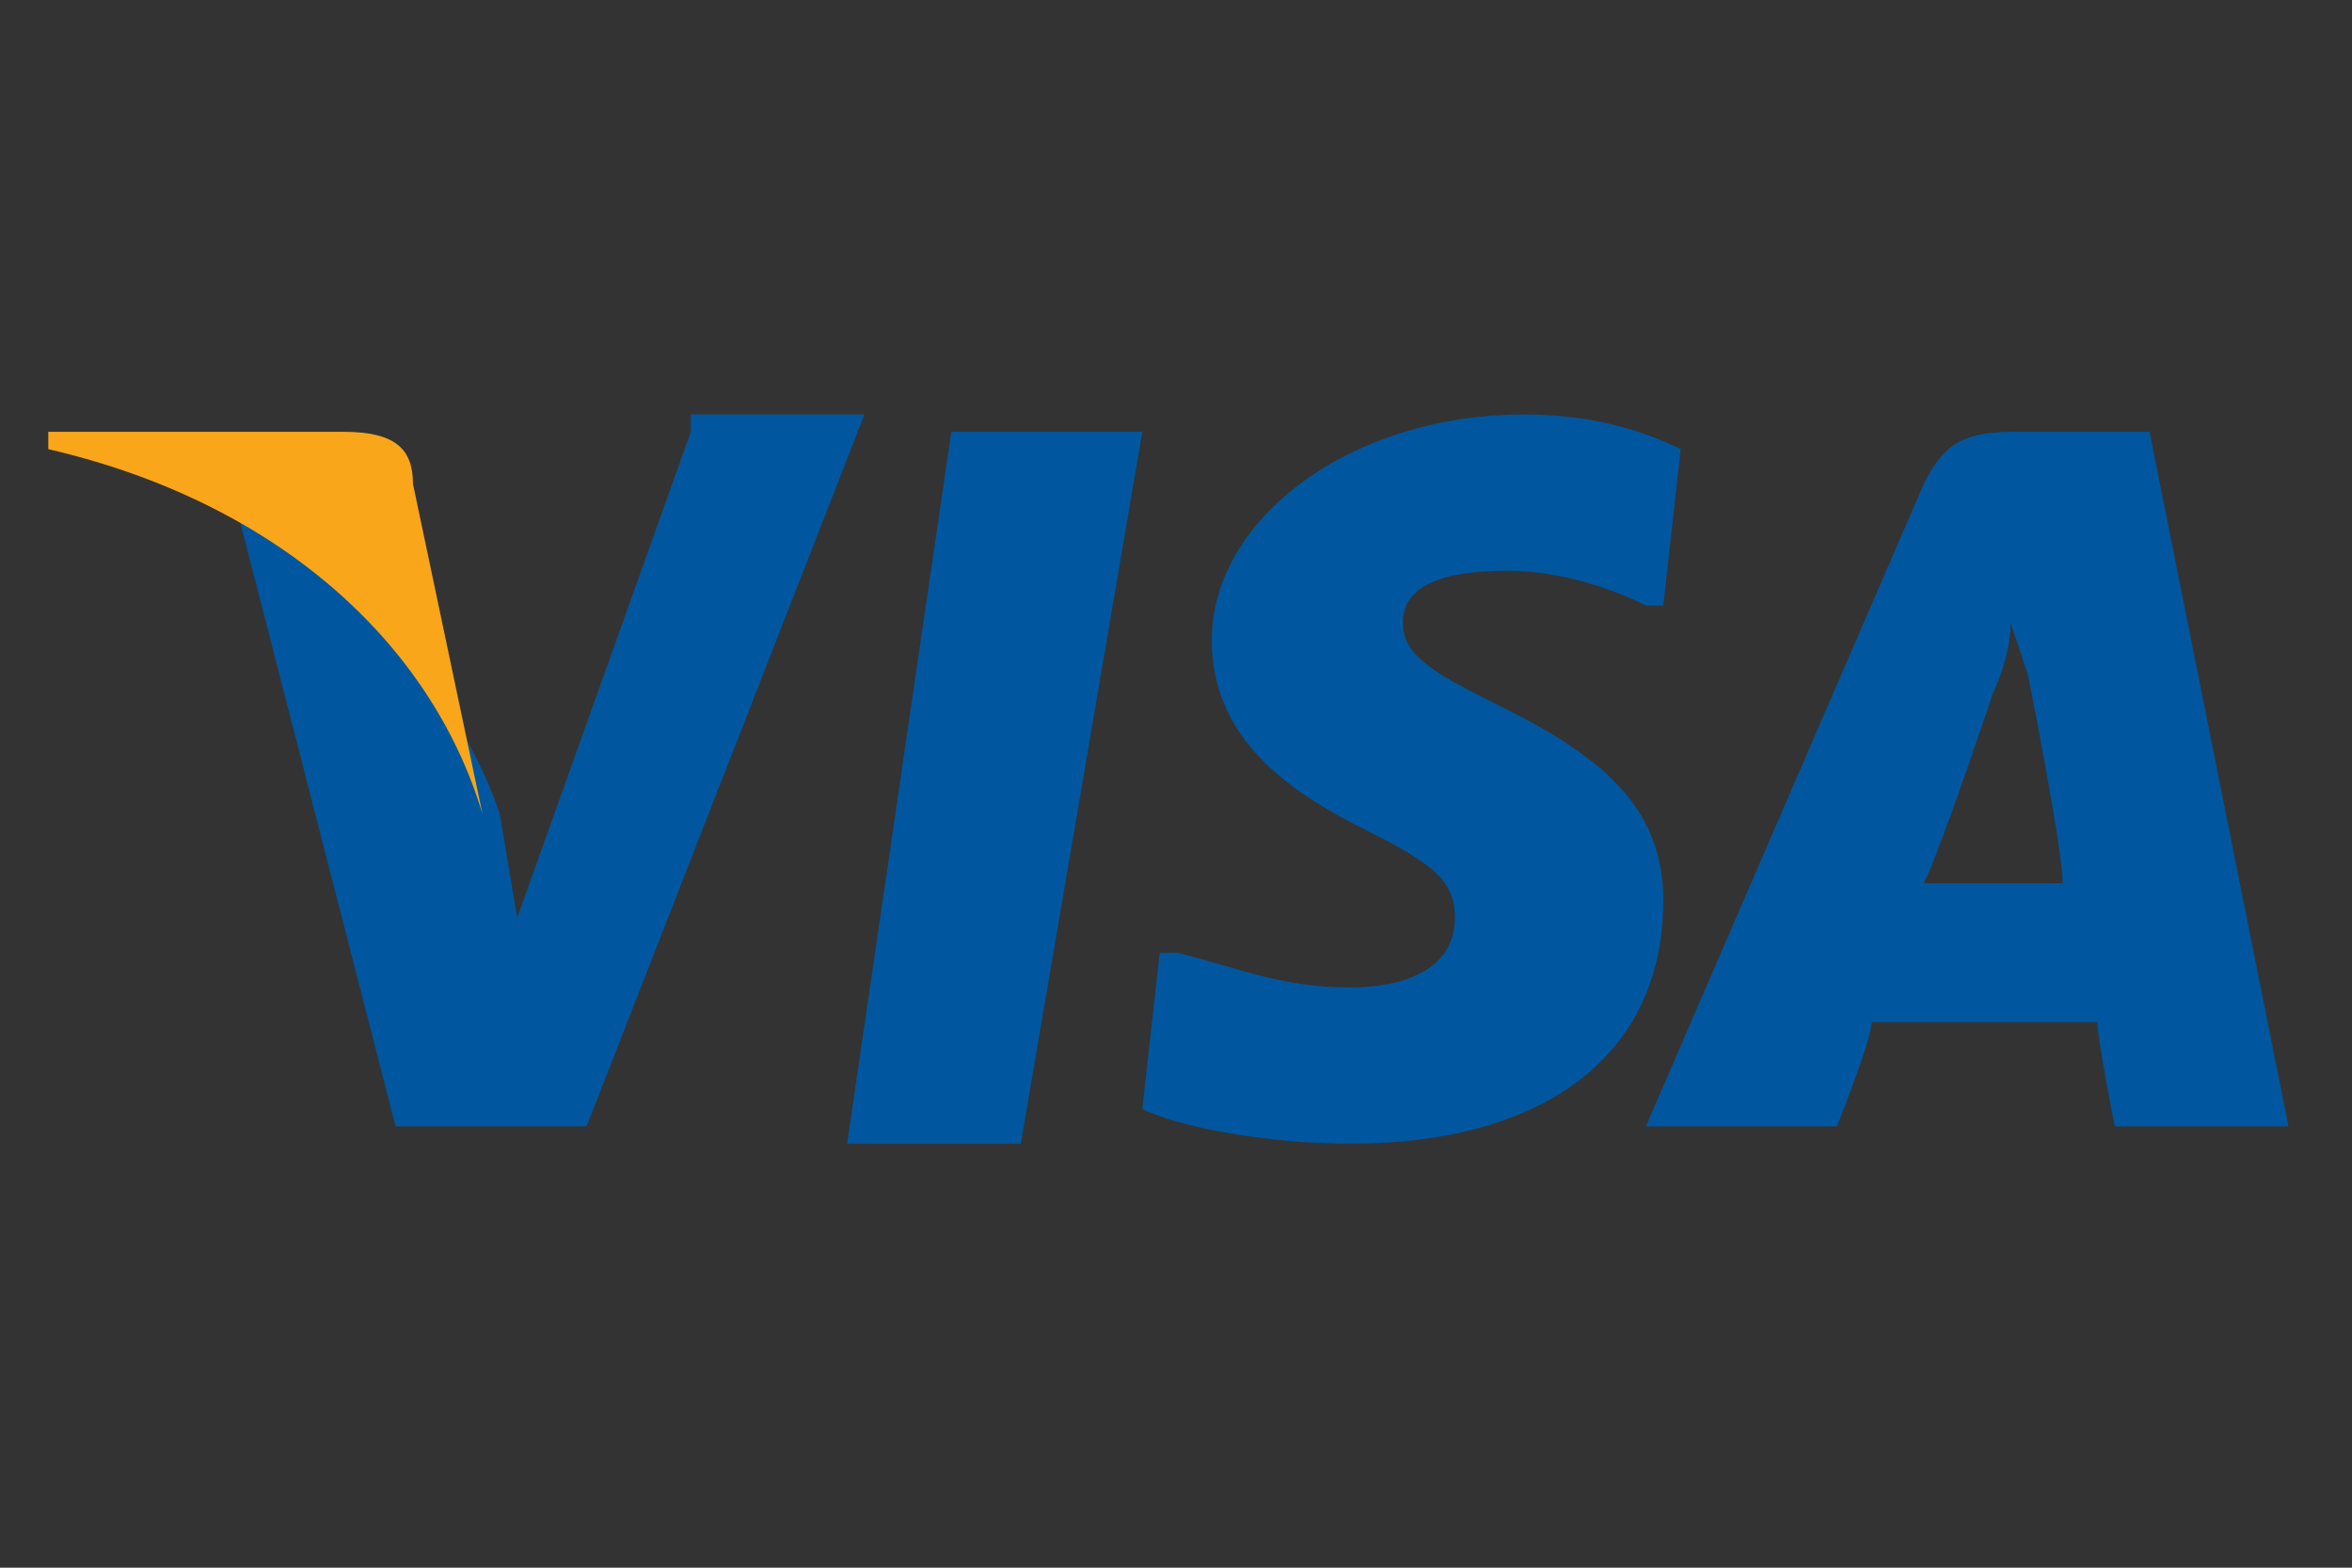 <?xml version="1.0" encoding="utf-8"?>
<!-- Generator: Adobe Illustrator 26.3.1, SVG Export Plug-In . SVG Version: 6.00 Build 0)  -->
<svg version="1.1"
	 id="Layer_1" xmlns:rdf="http://www.w3.org/1999/02/22-rdf-syntax-ns#" xmlns:svg="http://www.w3.org/2000/svg" xmlns:inkscape="http://www.inkscape.org/namespaces/inkscape" xmlns:sodipodi="http://sodipodi.sourceforge.net/DTD/sodipodi-0.dtd" xmlns:dc="http://purl.org/dc/elements/1.1/" xmlns:cc="http://creativecommons.org/ns#" inkscape:version="0.91 r13725"
	 xmlns="http://www.w3.org/2000/svg" xmlns:xlink="http://www.w3.org/1999/xlink" x="0px" y="0px" viewBox="0 0 60 40"
	 style="enable-background:new 0 0 60 40;" xml:space="preserve">
<rect x="0" y="0" width="60" height="40" fill="#333333" stroke="none"/>
<style type="text/css">
	.st0{fill:#00579F;}
	.st1{fill:#FAA61A;}
	.st2{fill-rule:evenodd;clip-rule:evenodd;fill:#8B3392;}
	.st3{fill-rule:evenodd;clip-rule:evenodd;fill:#FFFFFF;}
	.st4{fill:#FFFFFF;}
	.st5{fill:#D91E39;}
	.st6{fill:#E6175B;}
	.st7{fill:#951B21;}
	.st8{fill:#EC107F;}
	.st9{fill:#F05B22;}
	.st10{fill:#E91D25;}
	.st11{fill:#F59D1E;}
</style>
<sodipodi:namedview  bordercolor="#666666" borderopacity="1" gridtolerance="10" guidetolerance="10" id="namedview19" inkscape:current-layer="Layer_1" inkscape:cx="34.690897" inkscape:cy="131.15483" inkscape:pageopacity="0" inkscape:pageshadow="2" inkscape:window-height="705" inkscape:window-maximized="1" inkscape:window-width="1366" inkscape:window-x="-8" inkscape:window-y="-8" inkscape:zoom="0.35355339" objecttolerance="10" pagecolor="#ffffff" showgrid="false">
	</sodipodi:namedview>
<g id="g4158" transform="matrix(4.43,0,0,4.43,-81.166,-105.048)">
	<polygon id="polygon9" class="st0" points="24.2,30.3 23.2,30.3 23.8,26.2 24.9,26.2 	"/>
	<path id="path11" inkscape:connector-curvature="0" class="st0" d="M28,26.3c-0.2-0.1-0.5-0.2-0.9-0.2c-1,0-1.8,0.6-1.8,1.3
		c0,0.6,0.5,0.9,0.9,1.1c0.4,0.2,0.5,0.3,0.5,0.5c0,0.3-0.3,0.4-0.6,0.4c-0.4,0-0.6-0.1-1-0.2L25,29.2l-0.1,0.9
		c0.2,0.1,0.7,0.2,1.2,0.2c1.1,0,1.8-0.5,1.8-1.4c0-0.5-0.3-0.8-0.9-1.1c-0.4-0.2-0.6-0.3-0.6-0.5c0-0.2,0.2-0.3,0.6-0.3
		c0.3,0,0.6,0.1,0.8,0.2l0.1,0L28,26.3C28,26.3,28,26.3,28,26.3z"/>
	<path id="path13" inkscape:connector-curvature="0" class="st0" d="M29.4,28.8c0.1-0.2,0.4-1.1,0.4-1.1c0,0,0.1-0.2,0.1-0.4
		l0.1,0.3c0,0,0.2,1,0.2,1.2C30.1,28.8,29.6,28.8,29.4,28.8L29.4,28.8z M30.7,26.2h-0.8c-0.3,0-0.4,0.1-0.5,0.3l-1.6,3.7h1.1
		c0,0,0.2-0.5,0.2-0.6c0.1,0,1.2,0,1.3,0c0,0.1,0.1,0.6,0.1,0.6h1L30.7,26.2L30.7,26.2L30.7,26.2z"/>
	<path id="path15" inkscape:connector-curvature="0" class="st0" d="M22.3,26.2l-1,2.8l-0.1-0.6c-0.2-0.6-0.8-1.4-1.5-1.7l0.9,3.5
		h1.1l1.6-4.1H22.3L22.3,26.2L22.3,26.2z"/>
	<path id="path17" inkscape:connector-curvature="0" class="st1" d="M20.3,26.2h-1.7l0,0.1c1.3,0.3,2.2,1.1,2.5,2.1l-0.4-1.9
		C20.7,26.3,20.6,26.2,20.3,26.2L20.3,26.2z"/>
</g>
<g>
	<rect x="228.9" y="-33.7" class="st2" width="66.3" height="44.4"/>
	<polygon class="st3" points="275.1,-26.4 267.2,-18.6 267.8,-14.2 269.2,-17.2 273.7,-11.5 280,-30.8 259.1,-22.1 264.7,-19.1 	"/>
	<g>
		<path class="st4" d="M268.3-12.6c0,0-6.7,0-8.3,0c-6.3,1-7,10.1-0.1,11.4h8.4v-8.3c2.8,0.1,3.4,3.6,1.3,4.8
			c0.4,0.5,2.1,2.3,2.1,2.3C276-6.2,273.5-12.3,268.3-12.6z M265.2-4.3c0,0-4.3,0-4.6,0c-2.9,0.2-3.8-4.6-0.3-5.2c1,0,4.9,0,4.9,0
			V-4.3z"/>
	</g>
	<path class="st3" d="M285.6-8.5c-1.4,0-3,0-3,0l-1.3,3c0,0,3.5,0,3.9,0c0.8,0,0.8,1.1,0,1.2c-1,0-6.7,0-6.7,0v-5.2h10.3v-3.1
		c0,0-1.4,0-1.5,0c-0.4-6.4-8.1-6.6-10.1-3.1c0.4,0.3,2.3,2,2.3,2c1.2-1.8,4.4-1.7,4.8,1.1h-8.8v11.4h9.9c2.2,0,3.3-1.7,3.5-3.1
		C288.9-6.6,287.5-8.1,285.6-8.5z"/>
	<path class="st3" d="M256-12.6h-4c-1.3,1.6-3.5,7.8,0.9,12.6c0,0,1.9-1.6,2.3-1.9C253.9-3.3,251.6-8.7,256-12.6z"/>
	<path class="st3" d="M245.9,0c0,1.4-1.1,2.5-2.5,2.5c-1.4,0-2.5-1.1-2.5-2.5c0-1.4,1.1-2.5,2.5-2.5C244.7-2.5,245.9-1.3,245.9,0z"
		/>
	<g>
		<g>
			<path class="st3" d="M240.5-12.6c-6.3,1-7,10.1-0.1,11.4h0c0.5-1.1,1.6-1.8,2.9-1.8s2.4,0.8,2.9,1.8h2.6c0-0.4,0-11.4,0-11.4
				S242.1-12.6,240.5-12.6z M245.8-4.3c0,0-4.3,0-4.6,0c-2.9,0.2-3.8-4.6-0.3-5.2c1,0,4.9,0,4.9,0V-4.3z"/>
		</g>
	</g>
	<g>
		<g>
			<g>
				<path class="st3" d="M243.5-15.3c1-0.2,1.5-2.3-0.1-2.7c-0.2,0-2.7,0-2.7,0v4h1.1v-1.2l1.2,1.2h1.7L243.5-15.3z M243.4-16.7
					c0,0.1-0.1,0.3-0.3,0.3h-1.3V-17h1.3C243.2-17,243.4-16.9,243.4-16.7L243.4-16.7z"/>
			</g>
		</g>
		<g>
			<g>
				<path class="st3" d="M246.6-18.1c-1.1,0-2,0.9-2,2c0,1.1,0.9,2,2,2c1.1,0,2-0.9,2-2C248.7-17.2,247.8-18.1,246.6-18.1z
					 M246.6-15.2c-0.5,0-0.9-0.4-0.9-0.9c0-0.5,0.4-0.9,0.9-0.9s0.9,0.4,0.9,0.9C247.5-15.6,247.1-15.2,246.6-15.2z"/>
			</g>
		</g>
		<path class="st3" d="M258.1-17h1.8v-1.2h-1.5c-1.2,0-2.2,0.9-2.2,2c0,1.1,1,2,2.2,2h1.5v-1.2h-1.8c-0.3,0-0.5-0.1-0.7-0.3h2.5
			v-1.1h-2.5C257.6-16.8,257.8-17,258.1-17z"/>
		<g>
			<path class="st3" d="M250.9-15.3c-0.5,0-0.8-0.4-0.8-0.8v0c0-0.5,0.4-0.8,0.8-0.8h1.7v-1.2h-1.5c-1.2,0-2.2,0.9-2.2,2
				c0,1.1,1,2,2.2,2h1.5v-1.2H250.9z"/>
		</g>
		<polygon class="st3" points="264.1,-18.1 260.2,-18.1 260.2,-17 261.6,-17 261.6,-14.2 262.6,-14.2 262.6,-17 264.1,-17 		"/>
		<polygon class="st4" points="254.8,-16.1 256.7,-18.1 255.2,-18.1 254.1,-17 254.1,-18.1 253,-18.1 253,-14.2 254.1,-14.2 
			254.1,-15.3 255.2,-14.2 256.7,-14.2 		"/>
	</g>
	<g>
		<path class="st4" d="M270.5,0.7c-0.2,0-0.3,0.1-0.5,0.3c-0.1,0.2-0.2,0.3-0.2,0.5c0,0.1,0,0.2,0.1,0.3C270,2,270,2,270.1,2
			c0,0,0.1,0,0.2-0.1l0.1,0.3c-0.1,0.1-0.2,0.1-0.3,0.1c-0.1,0-0.2,0-0.4-0.1c-0.1-0.1-0.1-0.2-0.2-0.3c0-0.1,0-0.2,0-0.3V1.4
			c0-0.2,0.1-0.5,0.4-0.8c0.1-0.1,0.1-0.1,0.3-0.3h0.4v0.3C270.5,0.7,270.5,0.7,270.5,0.7z"/>
		<path class="st4" d="M272.2,0.7v1.6h-0.3V2.1c0-0.1-0.1-0.2-0.2-0.3c-0.1-0.1-0.2-0.2-0.3-0.2c-0.1-0.1-0.2-0.1-0.3-0.1
			c-0.1,0-0.2,0.1-0.3,0.2c0,0,0,0,0,0c0,0,0,0.1,0.1,0.1c0,0,0.1,0.1,0.1,0.1c0,0,0.1,0,0.2-0.1l0.1,0.3c-0.1,0.1-0.3,0.1-0.4,0.1
			c-0.1,0-0.2,0-0.3-0.1c-0.1-0.1-0.2-0.1-0.2-0.2c0,0,0-0.1,0-0.2c0-0.2,0.1-0.3,0.2-0.4c0.1-0.1,0.2-0.1,0.3-0.1c0,0,0,0,0,0
			c0-0.1,0-0.1-0.1-0.2c-0.1-0.1-0.1-0.1-0.2-0.1h-0.4V0.7h-0.1V0.4h2.1v0.3H272.2z M271.9,0.7h-0.8c0.2,0.1,0.3,0.3,0.3,0.6
			c0.1,0.1,0.3,0.2,0.4,0.3V0.7z"/>
		<path class="st4" d="M272.9,0.7v1.6h-0.3V0.7h-0.2V0.4h0.8v0.3H272.9z"/>
		<path class="st4" d="M274.4,0.7H273V0.4h2v0.3h-0.2v1.6h-0.3c0-0.1-0.2-0.2-0.4-0.4c-0.1-0.1-0.2-0.1-0.4-0.2
			c-0.2-0.1-0.4-0.1-0.5-0.1l-0.1-0.3c0.1-0.1,0.3-0.2,0.6-0.3C273.9,0.9,274.1,0.8,274.4,0.7z M274.5,1c-0.1,0-0.1,0-0.2,0.1
			c-0.1,0-0.3,0.1-0.6,0.2l-0.1,0c0.3,0.1,0.5,0.2,0.7,0.4c0,0,0.1,0,0.1,0.1V1z"/>
		<path class="st4" d="M275.4,0.7v1.6h-0.3V0.7h-0.2V0.4h0.8v0.3H275.4z"/>
		<path class="st4" d="M275.5,0.7V0.4h1c0,0,0,0,0,0c0-0.2-0.1-0.2-0.2-0.3c0,0,0,0-0.1,0c0,0-0.1,0-0.1,0c-0.1,0-0.1,0-0.1,0
			c-0.1,0-0.1,0-0.1,0.1c-0.1,0-0.1,0.1-0.2,0.1L275.5,0c0.1-0.1,0.3-0.2,0.5-0.2c0.1,0,0.2,0,0.2,0c0.1,0,0.2,0,0.3,0.1
			c0.2,0.1,0.3,0.3,0.3,0.5h0.2v0.3H275.5z M276.7,2.6c-0.1-0.1-0.3-0.2-0.4-0.3c-0.1,0-0.2-0.1-0.4-0.2c-0.1,0-0.2-0.1-0.2-0.1
			l0-0.4c0,0,0.1,0,0.1,0c0.1,0,0.1,0,0.1,0c0.1,0,0.3,0,0.4-0.1c0.2-0.1,0.3-0.2,0.3-0.3c0-0.1,0-0.1-0.1-0.2
			c-0.1,0-0.1-0.1-0.2-0.1c0,0,0,0-0.1,0c0,0-0.1,0-0.1,0c-0.1,0-0.1,0.1-0.1,0.1c0,0.1,0.1,0.1,0.3,0.1l-0.2,0.3
			c-0.1,0-0.1,0-0.2-0.1c-0.1-0.1-0.2-0.2-0.2-0.3c0-0.1,0.1-0.2,0.2-0.3c0.1-0.1,0.2-0.1,0.4-0.1c0.1,0,0.1,0,0.2,0
			c0,0,0.1,0,0.1,0.1c0.2,0.1,0.3,0.3,0.3,0.5c0,0.2-0.1,0.3-0.2,0.4c-0.1,0.1-0.3,0.1-0.4,0.2c0.1,0,0.1,0.1,0.3,0.1
			c0.2,0.1,0.3,0.3,0.4,0.4L276.7,2.6z"/>
		<path class="st4" d="M279,0.7v1.6h-0.3V1.7c0-0.1,0-0.1-0.1-0.2c0-0.1-0.1-0.1-0.2-0.1c-0.1,0-0.1,0-0.1,0.1
			c0,0.1-0.1,0.1-0.1,0.2h-0.4c0-0.1,0-0.2-0.1-0.2c0-0.1-0.1-0.1-0.2-0.1c-0.1,0-0.1,0-0.1,0.1c0,0-0.1,0.1-0.1,0.1l0,0.1v0
			c0,0.2,0.1,0.3,0.3,0.3c0,0,0.1,0,0.2,0l-0.1,0.3c-0.1,0-0.1,0-0.1,0c-0.2,0-0.3-0.1-0.4-0.2c-0.1,0-0.1-0.1-0.1-0.2
			c0-0.1,0-0.2,0-0.2c0-0.2,0.1-0.3,0.2-0.4c0.1-0.1,0.3-0.2,0.4-0.2c0.2,0,0.3,0.1,0.4,0.2c0.1-0.2,0.3-0.2,0.4-0.2
			c0.1,0,0.2,0,0.2,0.1V0.7h-1.8V0.4h2.3v0.3H279z"/>
		<path class="st4" d="M281.4,0.7H280V0.4h2v0.3h-0.2v1.6h-0.3c0-0.1-0.2-0.2-0.4-0.4c-0.1-0.1-0.2-0.1-0.4-0.2
			c-0.2-0.1-0.4-0.1-0.5-0.1l-0.1-0.3c0.1-0.1,0.3-0.2,0.6-0.3C280.9,0.9,281.1,0.8,281.4,0.7z M281.5,1c-0.1,0-0.1,0-0.2,0.1
			c-0.1,0-0.3,0.1-0.6,0.2l-0.1,0c0.3,0.1,0.5,0.2,0.7,0.4c0,0,0.1,0,0.1,0.1V1z"/>
		<path class="st4" d="M282.6,0.7c-0.1,0.1-0.2,0.3-0.2,0.4c0,0,0.1,0.2,0.2,0.5c0.1,0.2,0.1,0.3,0.1,0.4c0,0.2-0.1,0.3-0.3,0.4
			c-0.1,0-0.2,0-0.3,0.1l0-0.3c0.2,0,0.3-0.1,0.3-0.2c0-0.1,0-0.2-0.1-0.4c-0.1-0.2-0.1-0.3-0.1-0.4c0-0.1,0-0.2,0.1-0.4h-0.3V0.4
			h0.9v0.3H282.6z"/>
		<path class="st4" d="M283.3,0.7v1.6h-0.3V0.7h-0.2V0.4h0.8v0.3H283.3z"/>
		<path class="st4" d="M284,1.5c-0.2,0-0.3,0-0.4-0.1c-0.1-0.1-0.1-0.2-0.1-0.4c0-0.1,0-0.3,0.1-0.4c0.1-0.1,0.2-0.1,0.4-0.1
			c0.2,0,0.3,0.1,0.4,0.3c0,0.1,0.1,0.2,0.1,0.2c0,0.1,0,0.3-0.1,0.4C284.3,1.4,284.2,1.5,284,1.5z M284.4,2.5
			c-0.4-0.3-0.7-0.6-0.8-0.6l0-0.5c0.6,0.4,0.9,0.7,1.1,1v0.3L284.4,2.5z M284.1,0.8C284,0.8,284,0.8,284.1,0.8
			c-0.2,0-0.3,0.1-0.3,0.2c0,0.1,0,0.1,0.1,0.1c0,0,0.1,0.1,0.1,0.1l0,0c0.1,0,0.1-0.1,0.1-0.2C284.2,0.9,284.1,0.8,284.1,0.8z"/>
		<path class="st4" d="M286.7,0.2c-0.4-0.2-0.7-0.4-0.9-0.4c-0.3,0-0.5,0.1-0.6,0.3c0,0.1-0.1,0.2-0.1,0.3h0.2v0.3h-0.2v1.6h-0.3
			V0.7h-0.2V0.4h0.2c0-0.2,0.1-0.4,0.2-0.6c0.1-0.1,0.3-0.2,0.6-0.3c0,0,0.1,0,0.1,0h0.1c0.2,0,0.4,0,0.6,0.1c0.1,0,0.3,0.1,0.5,0.3
			L286.7,0.2z"/>
		<path class="st4" d="M286.4,0.7L286.4,0.7c0.1,0,0.3,0.1,0.4,0.1c0.2,0.1,0.3,0.3,0.3,0.5c0,0.1,0,0.2-0.1,0.3
			c-0.1,0.1-0.2,0.1-0.3,0.2c-0.1,0-0.2,0-0.3,0V1.4c0,0,0.1,0,0.1,0c0.2,0,0.2-0.1,0.2-0.2c0-0.1-0.1-0.2-0.4-0.3v1.3h-0.3
			c0-0.1-0.1-0.2-0.1-0.2c0,0-0.1-0.1-0.1-0.2c0,0-0.1-0.1-0.1-0.1c-0.1,0-0.1-0.1-0.1-0.1c0,0,0,0-0.1,0c-0.1,0-0.3-0.1-0.3-0.1
			l-0.1-0.3c0.1-0.1,0.2-0.1,0.5-0.3c0,0,0.1-0.1,0.2-0.1c0,0,0.1-0.1,0.2-0.1v0h-1V0.4h2.3v0.3H286.4z M286.1,1.1
			c-0.1,0-0.1,0.1-0.2,0.2c0,0-0.1,0-0.1,0.1c0,0-0.1,0.1-0.1,0.1c0,0,0.1,0.1,0.2,0.1c0.1,0.1,0.2,0.2,0.3,0.3V1.1z"/>
		<path class="st4" d="M287.8,1.5c-0.2,0-0.3,0-0.4-0.1c-0.1-0.1-0.1-0.2-0.1-0.4c0-0.1,0-0.3,0.1-0.4c0.1-0.1,0.2-0.1,0.4-0.1
			c0.2,0,0.3,0.1,0.4,0.3c0,0.1,0.1,0.2,0.1,0.2c0,0.1,0,0.3-0.1,0.4C288.1,1.4,288,1.5,287.8,1.5z M288.2,2.5
			c-0.4-0.3-0.7-0.6-0.8-0.6l0-0.5c0.6,0.4,0.9,0.7,1.1,1v0.3L288.2,2.5z M287.9,0.8C287.8,0.8,287.8,0.8,287.9,0.8
			c-0.2,0-0.3,0.1-0.3,0.2c0,0.1,0,0.1,0.1,0.1c0,0,0.1,0.1,0.1,0.1l0,0c0.1,0,0.1-0.1,0.1-0.2C288,0.9,287.9,0.8,287.9,0.8z"/>
	</g>
	<g>
		<polygon class="st4" points="251.6,2.5 252.2,2.7 252.4,2.5 251.8,2.2 		"/>
		<g>
			<path class="st4" d="M251.8,0.8V0.4H247v0.4h0.8v0.8c0,0,0.6,0,0.7,0c0,0,0.2-0.1,0.2-0.2c0,0.1,0,0.3,0,0.3
				c0,0.1-0.1,0.3-0.2,0.3c-0.1,0-1,0-1,0c-0.1,0-0.1,0-0.1-0.3c0-0.2,0-0.8,0-0.8H247c0,0,0,0.9,0,1c0,0.1,0.1,0.4,0.3,0.4
				c0.3,0,1.3,0,1.4,0c0.2,0,0.4-0.2,0.4-0.4c0-0.4,0-0.9,0-0.9h-0.3c0,0.1,0,0.2-0.2,0.3c-0.1,0-0.4,0-0.4,0V0.8h1.2v1.6h0.4V0.8
				h0.3v1.6c0,0,1.2,0,1.3,0c0.1,0,0.4-0.1,0.4-0.4c0-0.3,0-0.9,0-0.9h-0.3c0,0.1,0,0.2-0.2,0.2c-0.1,0-0.9,0-0.9,0V0.8H251.8z
				 M251.2,1.5c0.1,0,0.1-0.1,0.2-0.2c0,0.1,0,0.2,0,0.4c0,0.1-0.1,0.3-0.2,0.3c-0.1,0-0.9,0-0.9,0V1.5
				C250.4,1.5,251.2,1.5,251.2,1.5z"/>
		</g>
		<rect x="252.2" y="1.2" class="st4" width="0.8" height="0.4"/>
		<g>
			<path class="st4" d="M253.5,0.4v0.4h1.3V1h-1.3c0,0,0,0.8,0,0.9c0,0.3,0.2,0.5,0.5,0.5c0.3,0,1.2,0,1.2,0V0.8h0.3v1.6h0.4V0.4
				H253.5z M254.8,2.1c0,0-0.8,0-0.8,0c-0.1,0-0.2-0.2-0.2-0.3c0-0.2,0-0.4,0-0.4h1V2.1z"/>
		</g>
		<path class="st4" d="M257.6,0.8h1.7V1c-0.1,0-0.4,0-0.5,0c0,0.2-0.3,0.2-0.3,0c-0.3,0-0.8,0-0.8,0s0,0.8,0,0.9
			c0,0.1,0,0.4,0.3,0.4c0.2,0,0.7,0,0.7,0V2c0,0-0.4,0-0.4,0c-0.1,0-0.2-0.1-0.2-0.2c0-0.2,0-0.5,0-0.5h0.4v0.3h0.4V1.4
			c0-0.1,0.4-0.1,0.4,0c0,0.1,0,1,0,1h0.4V0.8h0.2v1.6h0.4V0.4h-2.6V0.8z"/>
		<g>
			<g>
				<path class="st4" d="M257,0.5c-0.1,0-0.9,0-0.9,0s0,0.4,0,0.5c0,0.2,0.1,0.4,0.4,0.4c0.3,0,0.7,0,0.7,0V0.8
					C257.2,0.7,257.1,0.5,257,0.5z M256.7,1c-0.2,0-0.3-0.1-0.3-0.1c0-0.1,0.1-0.1,0.3-0.1c0.2,0,0.3,0.1,0.3,0.1
					C257,1,256.9,1,256.7,1z"/>
			</g>
		</g>
		<polygon class="st4" points="256.2,1.6 256.2,1.9 257.2,2.3 257.2,2 		"/>
		<g>
			<g>
				<path class="st4" d="M265.8,0.5c-0.1,0-0.9,0-0.9,0s0,0.4,0,0.5c0,0.2,0.1,0.4,0.4,0.4c0.3,0,0.7,0,0.7,0V0.8
					C266,0.7,265.9,0.5,265.8,0.5z M265.5,1c-0.2,0-0.3-0.1-0.3-0.1c0-0.1,0.1-0.1,0.3-0.1c0.2,0,0.3,0.1,0.3,0.1
					C265.8,1,265.6,1,265.5,1z"/>
			</g>
		</g>
		<polygon class="st4" points="264.9,1.6 264.9,1.9 266,2.3 266,2 		"/>
		<path class="st4" d="M268,1V0.8h0.7V0.4h-2.3v0.4h1.3V1h-1.3c0,0,0,0.8,0,0.9c0,0.3,0.2,0.5,0.5,0.5c0.3,0,1.2,0,1.2,0v-1h0.3
			c0.1,0,0.1,0,0.1,0.1c0,0.1,0,0.2,0,0.2c0,0.1,0,0.1-0.1,0.2c-0.1,0-0.1,0-0.1,0v0.3h0.2c0.1,0,0.2-0.1,0.2-0.2c0-0.2,0-0.9,0-0.9
			H268z M267.6,2.1c0,0-0.8,0-0.8,0c-0.1,0-0.2-0.2-0.2-0.3c0-0.2,0-0.4,0-0.4h1l0,0.1h0V2.1z"/>
		<g>
			<path class="st4" d="M261.3,0.4v0.4h1.3V1h-1.3c0,0,0,0.8,0,0.9c0,0.3,0.2,0.5,0.5,0.5c0.3,0,1.2,0,1.2,0V0.8h0.4l-0.2,0.3v0.2
				c0,0,0.2,0,0.3,0c0.2,0,0.2,0.1,0.2,0.4c0,0.2,0,0.3-0.2,0.3c-0.1,0-0.3,0-0.3,0v0.3c0,0,0.2,0,0.3,0c0.1,0,0.5,0,0.5-0.3
				c0-0.7,0.1-0.9-0.4-1l0.1-0.3h0.6v1.6h0.4V0.4H261.3z M262.6,2.1c0,0-0.8,0-0.8,0c-0.1,0-0.2-0.2-0.2-0.3c0-0.2,0-0.4,0-0.4h1
				V2.1z"/>
		</g>
	</g>
</g>
<path class="st5" d="M275.2,105l-21-27l0.1-0.2l27.5,3.3C279.6,89.1,277.4,97,275.2,105z"/>
<path class="st6" d="M276.3,105.2c2.2-8,4.4-15.9,6.6-24c6.8,9.5,13.4,18.7,20.1,28c0,0.1-0.1,0.1-0.1,0.2L276.3,105.2z"/>
<path class="st5" d="M276.3,106.4l25.4,4.1l0,0.3l-22,11C278.7,116.6,277.5,111.6,276.3,106.4z"/>
<path class="st7" d="M266.8,135.5c2.7-9.6,5.5-19.3,8.3-29.1c0.1,0.2,0.2,0.4,0.3,0.7c1.3,5.9,2.6,11.8,3.9,17.7
	c0.1,0.6,0,0.9-0.5,1.3c-3.8,3-7.5,6.1-11.3,9.2c-0.2,0.1-0.4,0.3-0.6,0.4L266.8,135.5z"/>
<path class="st5" d="M296.1,98l13.2-2.4c-1.7,4.6-3.3,9.1-5,13.7L296.1,98z"/>
<path class="st6" d="M283.3,121.2l19.7-10l0.2,0.1c-0.2,0.8-0.5,1.5-0.8,2.2c-0.1,0.2-0.3,0.3-0.5,0.4c-6.1,2.5-12.3,4.9-18.4,7.4
	c-0.1,0-0.1,0-0.2,0L283.3,121.2z"/>
<path class="st6" d="M315.6,101.4h-7.3l2-5.3l5.4,5.1C315.6,101.2,315.6,101.3,315.6,101.4z"/>
<path class="st7" d="M264.5,93.4l-11.2-10.6c0-0.1,0.1-0.1,0.1-0.2c0.9,0,1.9,0,2.8,0c0.1,0,0.3,0.2,0.4,0.3
	c2.6,3.4,5.3,6.7,7.9,10.1c0.1,0.1,0.1,0.2,0.1,0.3L264.5,93.4z"/>
<path class="st8" d="M203.8,114.8c0.1-0.8,0.1-2,0.1-3.1V97h2.2v7.6h0.1c0.8-1.4,2.2-2.2,4.1-2.2c3,0,5.1,2.5,5.1,6.2
	c0,4.3-2.7,6.5-5.4,6.5c-1.8,0-3.2-0.7-4.1-2.3h-0.1l-0.1,2H203.8z M206.1,109.9c0,0.3,0,0.5,0.1,0.8c0.4,1.5,1.7,2.6,3.3,2.6
	c2.3,0,3.7-1.9,3.7-4.7c0-2.4-1.3-4.5-3.6-4.5c-1.5,0-2.9,1-3.3,2.7c-0.1,0.3-0.1,0.6-0.1,0.9V109.9z"/>
<path d="M218.2,97.9h2.2v8.1h0.1c0.4-0.6,0.9-1.3,1.3-1.8l5.1-6.3h2.7l-6.1,7.1l6.6,9.7h-2.6l-5.5-8.3l-1.6,1.8v6.4h-2.2V97.9z"/>
<path d="M238.8,114.8l-0.2-1.5h-0.1c-0.9,1.2-2.2,1.8-3.7,1.8c-2.5,0-3.7-1.7-3.7-3.5c0-2.9,2.6-4.5,7.3-4.5v-0.3
	c0-1-0.3-2.8-2.7-2.8c-1.1,0-2.2,0.3-3.2,0.9l-0.5-1.5c1-0.7,2.5-1.1,4-1.1c3.7,0,4.6,2.5,4.6,4.9v4.5c0,1,0.1,1.9,0.2,2.9H238.8z
	 M238.5,108.6c-2.4-0.1-5.1,0.4-5.1,2.7c0,1.4,1,2.1,2.1,2.1c1.3,0,2.5-0.8,2.9-2c0.1-0.2,0.1-0.5,0.1-0.7L238.5,108.6z"/>
<path d="M243.8,112.5c0.9,0.5,1.9,0.8,2.9,0.9c1.6,0,2.3-0.8,2.3-1.8c0-1.1-0.6-1.6-2.2-2.2c-2.2-0.8-3.2-2-3.2-3.4
	c0-1.9,1.6-3.5,4.2-3.5c1,0,2.1,0.2,3,0.7l-0.5,1.6c-0.7-0.5-1.6-0.7-2.5-0.7c-1.3,0-2,0.7-2,1.6c0,1,0.7,1.5,2.3,2
	c2.1,0.8,3.2,1.8,3.2,3.6c0,2.1-1.6,3.6-4.5,3.6c-1.3,0-2.5-0.3-3.4-0.8L243.8,112.5z"/>
<path d="M254,97h2.2v7.5h0.1c0.4-0.7,0.9-1.2,1.6-1.6c0.7-0.4,1.5-0.6,2.2-0.6c1.6,0,4.2,1,4.2,5.2v7.2h-2.2v-6.9
	c0-1.9-0.7-3.6-2.8-3.6c-1.4,0-2.5,1-3,2.2c-0.1,0.3-0.2,0.7-0.1,1.1v7.3H254V97z"/>
<path id="XMLID_1775_" inkscape:connector-curvature="0" d="M220.4,310.5v-9c0-3.5-2.1-5.7-5.7-5.7c-1.8,0-3.8,0.6-5.1,2.6
	c-1.1-1.6-2.6-2.6-4.8-2.6c-1.5,0-3,0.5-4.2,2.1V296h-3.2v14.4h3.2v-8c0-2.6,1.4-3.8,3.5-3.8s3.2,1.4,3.2,3.8v8h3.2v-8
	c0-2.6,1.5-3.8,3.5-3.8c2.1,0,3.2,1.4,3.2,3.8v8H220.4L220.4,310.5z M267.2,296h-5.1v-4.4H259v4.4h-2.9v2.9h2.9v6.6
	c0,3.3,1.4,5.3,5,5.3c1.4,0,2.9-0.5,3.9-1.1l-0.9-2.7c-0.9,0.6-2,0.8-2.7,0.8c-1.5,0-2.1-0.9-2.1-2.4v-6.5h5.1L267.2,296L267.2,296z
	 M294,295.7c-1.8,0-3,0.9-3.8,2.1V296h-3.2v14.4h3.2v-8.1c0-2.4,1.1-3.8,3-3.8c0.6,0,1.4,0.2,2,0.3l0.9-3
	C295.5,295.7,294.6,295.7,294,295.7L294,295.7z M253.5,297.2c-1.5-1.1-3.6-1.5-5.9-1.5c-3.6,0-6,1.8-6,4.7c0,2.4,1.8,3.8,5,4.2
	l1.5,0.2c1.6,0.3,2.6,0.8,2.6,1.5c0,1.1-1.2,1.8-3.3,1.8c-2.1,0-3.8-0.8-4.8-1.5l-1.5,2.4c1.6,1.2,3.9,1.8,6.2,1.8
	c4.2,0,6.6-2,6.6-4.7c0-2.6-2-3.9-5-4.4l-1.5-0.2c-1.4-0.2-2.4-0.5-2.4-1.4c0-1.1,1.1-1.6,2.7-1.6c1.8,0,3.6,0.8,4.5,1.2
	L253.5,297.2L253.5,297.2z M337.5,295.7c-1.8,0-3,0.9-3.8,2.1V296h-3.2v14.4h3.2v-8.1c0-2.4,1.1-3.8,3-3.8c0.6,0,1.4,0.2,2,0.3
	l0.9-3C339,295.7,338.1,295.7,337.5,295.7L337.5,295.7z M297.2,303.2c0,4.4,3,7.5,7.7,7.5c2.1,0,3.6-0.5,5.1-1.6l-1.5-2.6
	c-1.2,0.9-2.4,1.4-3.8,1.4c-2.6,0-4.4-1.8-4.4-4.7c0-2.7,1.8-4.5,4.4-4.7c1.4,0,2.6,0.5,3.8,1.4l1.5-2.6c-1.5-1.2-3-1.6-5.1-1.6
	C300.2,295.7,297.2,298.9,297.2,303.2L297.2,303.2L297.2,303.2z M326.4,303.2V296h-3.2v1.8c-1.1-1.4-2.6-2.1-4.5-2.1
	c-4.1,0-7.2,3.2-7.2,7.5s3.2,7.5,7.2,7.5c2.1,0,3.6-0.8,4.5-2.1v1.8h3.2V303.2L326.4,303.2z M314.8,303.2c0-2.6,1.6-4.7,4.4-4.7
	c2.6,0,4.4,2,4.4,4.7c0,2.6-1.8,4.7-4.4,4.7C316.5,307.8,314.8,305.8,314.8,303.2L314.8,303.2z M277,295.7c-4.2,0-7.2,3-7.2,7.5
	c0,4.5,3,7.5,7.4,7.5c2.1,0,4.2-0.6,5.9-2l-1.5-2.3c-1.2,0.9-2.7,1.5-4.2,1.5c-2,0-3.9-0.9-4.4-3.5h10.7c0-0.5,0-0.8,0-1.2
	C283.8,298.7,281.1,295.7,277,295.7L277,295.7L277,295.7z M277,298.4c2,0,3.3,1.2,3.6,3.5h-7.5C273.4,299.9,274.8,298.4,277,298.4
	L277,298.4z M355.4,303.2v-12.9h-3.2v7.5c-1.1-1.4-2.6-2.1-4.5-2.1c-4.1,0-7.2,3.2-7.2,7.5c0,4.4,3.2,7.5,7.2,7.5
	c2.1,0,3.6-0.8,4.5-2.1v1.8h3.2V303.2L355.4,303.2z M343.8,303.2c0-2.6,1.6-4.7,4.4-4.7c2.6,0,4.4,2,4.4,4.7c0,2.6-1.8,4.7-4.4,4.7
	C345.5,307.8,343.8,305.8,343.8,303.2L343.8,303.2z M238.2,303.2V296H235v1.8c-1.1-1.4-2.6-2.1-4.5-2.1c-4.1,0-7.2,3.2-7.2,7.5
	s3.2,7.5,7.2,7.5c2.1,0,3.6-0.8,4.5-2.1v1.8h3.2V303.2L238.2,303.2z M226.5,303.2c0-2.6,1.6-4.7,4.4-4.7c2.6,0,4.4,2,4.4,4.7
	c0,2.6-1.8,4.7-4.4,4.7C228.1,307.8,226.5,305.8,226.5,303.2z"/>
<g>
	<rect id="rect19" x="252.5" y="186.3" class="st9" width="47.4" height="85.2"/>
	<path id="XMLID_330_" inkscape:connector-curvature="0" class="st10" d="M255.7,228.9c0-17.3,8.1-32.7,20.6-42.6
		c-9.2-7.2-20.8-11.6-33.4-11.6c-29.9,0-54.2,24.2-54.2,54.2s24.2,54.2,54.2,54.2c12.6,0,24.2-4.4,33.4-11.6
		C263.8,261.7,255.7,246.2,255.7,228.9z"/>
	<path id="path22" inkscape:connector-curvature="0" class="st11" d="M363.9,228.9c0,29.9-24.2,54.2-54.2,54.2
		c-12.6,0-24.2-4.4-33.4-11.6c12.6-9.9,20.6-25.3,20.6-42.6s-8.1-32.7-20.6-42.6c9.2-7.2,20.8-11.6,33.4-11.6
		C339.6,174.7,363.9,199.1,363.9,228.9z"/>
</g>
</svg>
